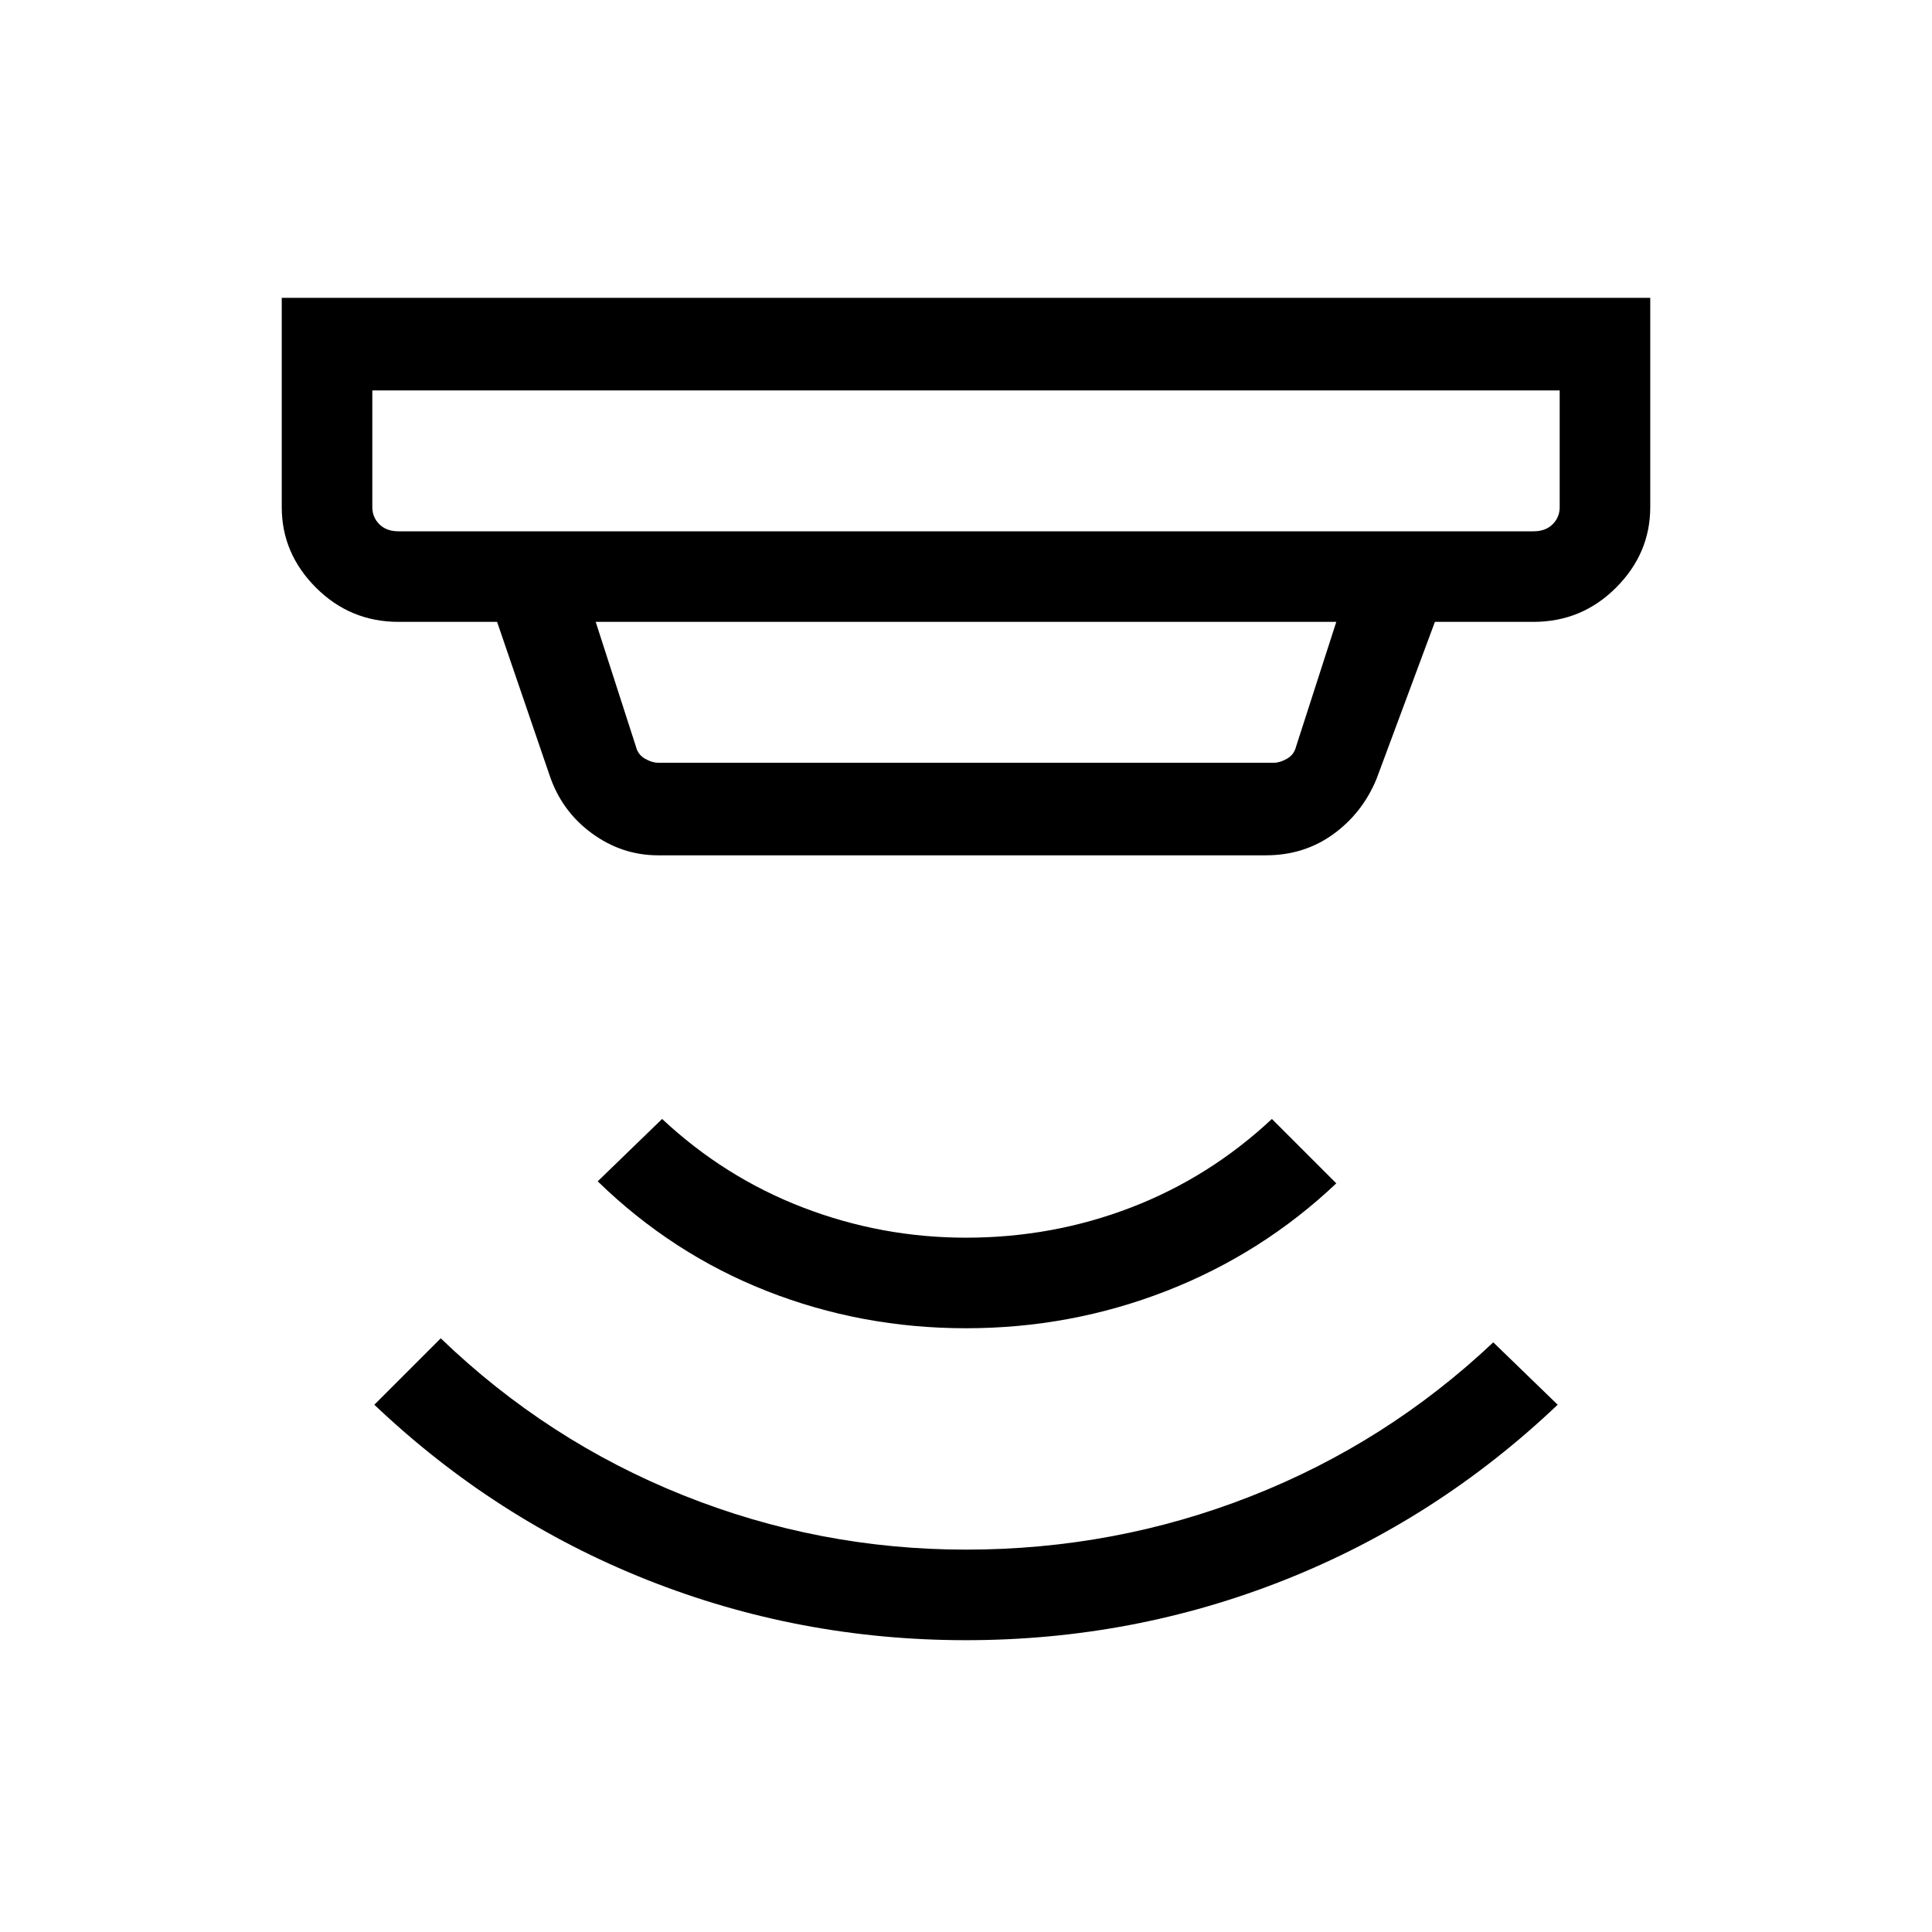 <svg xmlns="http://www.w3.org/2000/svg" viewBox="0 0 48 48"><path d="M24 40.75q-4.15 0-7.925-1.5Q12.3 37.75 9.3 34.9l1.65-1.65q2.65 2.55 6.025 3.9Q20.35 38.5 24 38.5q3.7 0 7.075-1.325T37.1 33.35l1.6 1.55q-3 2.85-6.775 4.35-3.775 1.5-7.925 1.5ZM24 33q-2.6 0-4.95-.925t-4.2-2.725l1.6-1.55q1.55 1.45 3.5 2.2 1.95.75 4.05.75 2.15 0 4.1-.75 1.95-.75 3.5-2.2l1.6 1.6q-1.85 1.75-4.225 2.675Q26.6 33 24 33ZM9.9 13.2h28.2q.3 0 .475-.175t.175-.425V9.7H9.25v2.9q0 .25.175.425t.475.175Zm6.45 5.75h15.3q.15 0 .325-.1.175-.1.225-.3l1-3.1H14.8l1 3.1q.05.2.225.3.175.1.325.1Zm0 2.3q-.9 0-1.65-.55-.75-.55-1.05-1.45l-1.3-3.8H9.9q-1.2 0-2.05-.85-.85-.85-.85-2V7.4h34v5.2q0 1.15-.85 2-.85.85-2.05.85h-2.45l-1.45 3.9q-.35.85-1.075 1.375t-1.675.525Zm-7.1-8.05V9.7 13.2Z"/></svg>